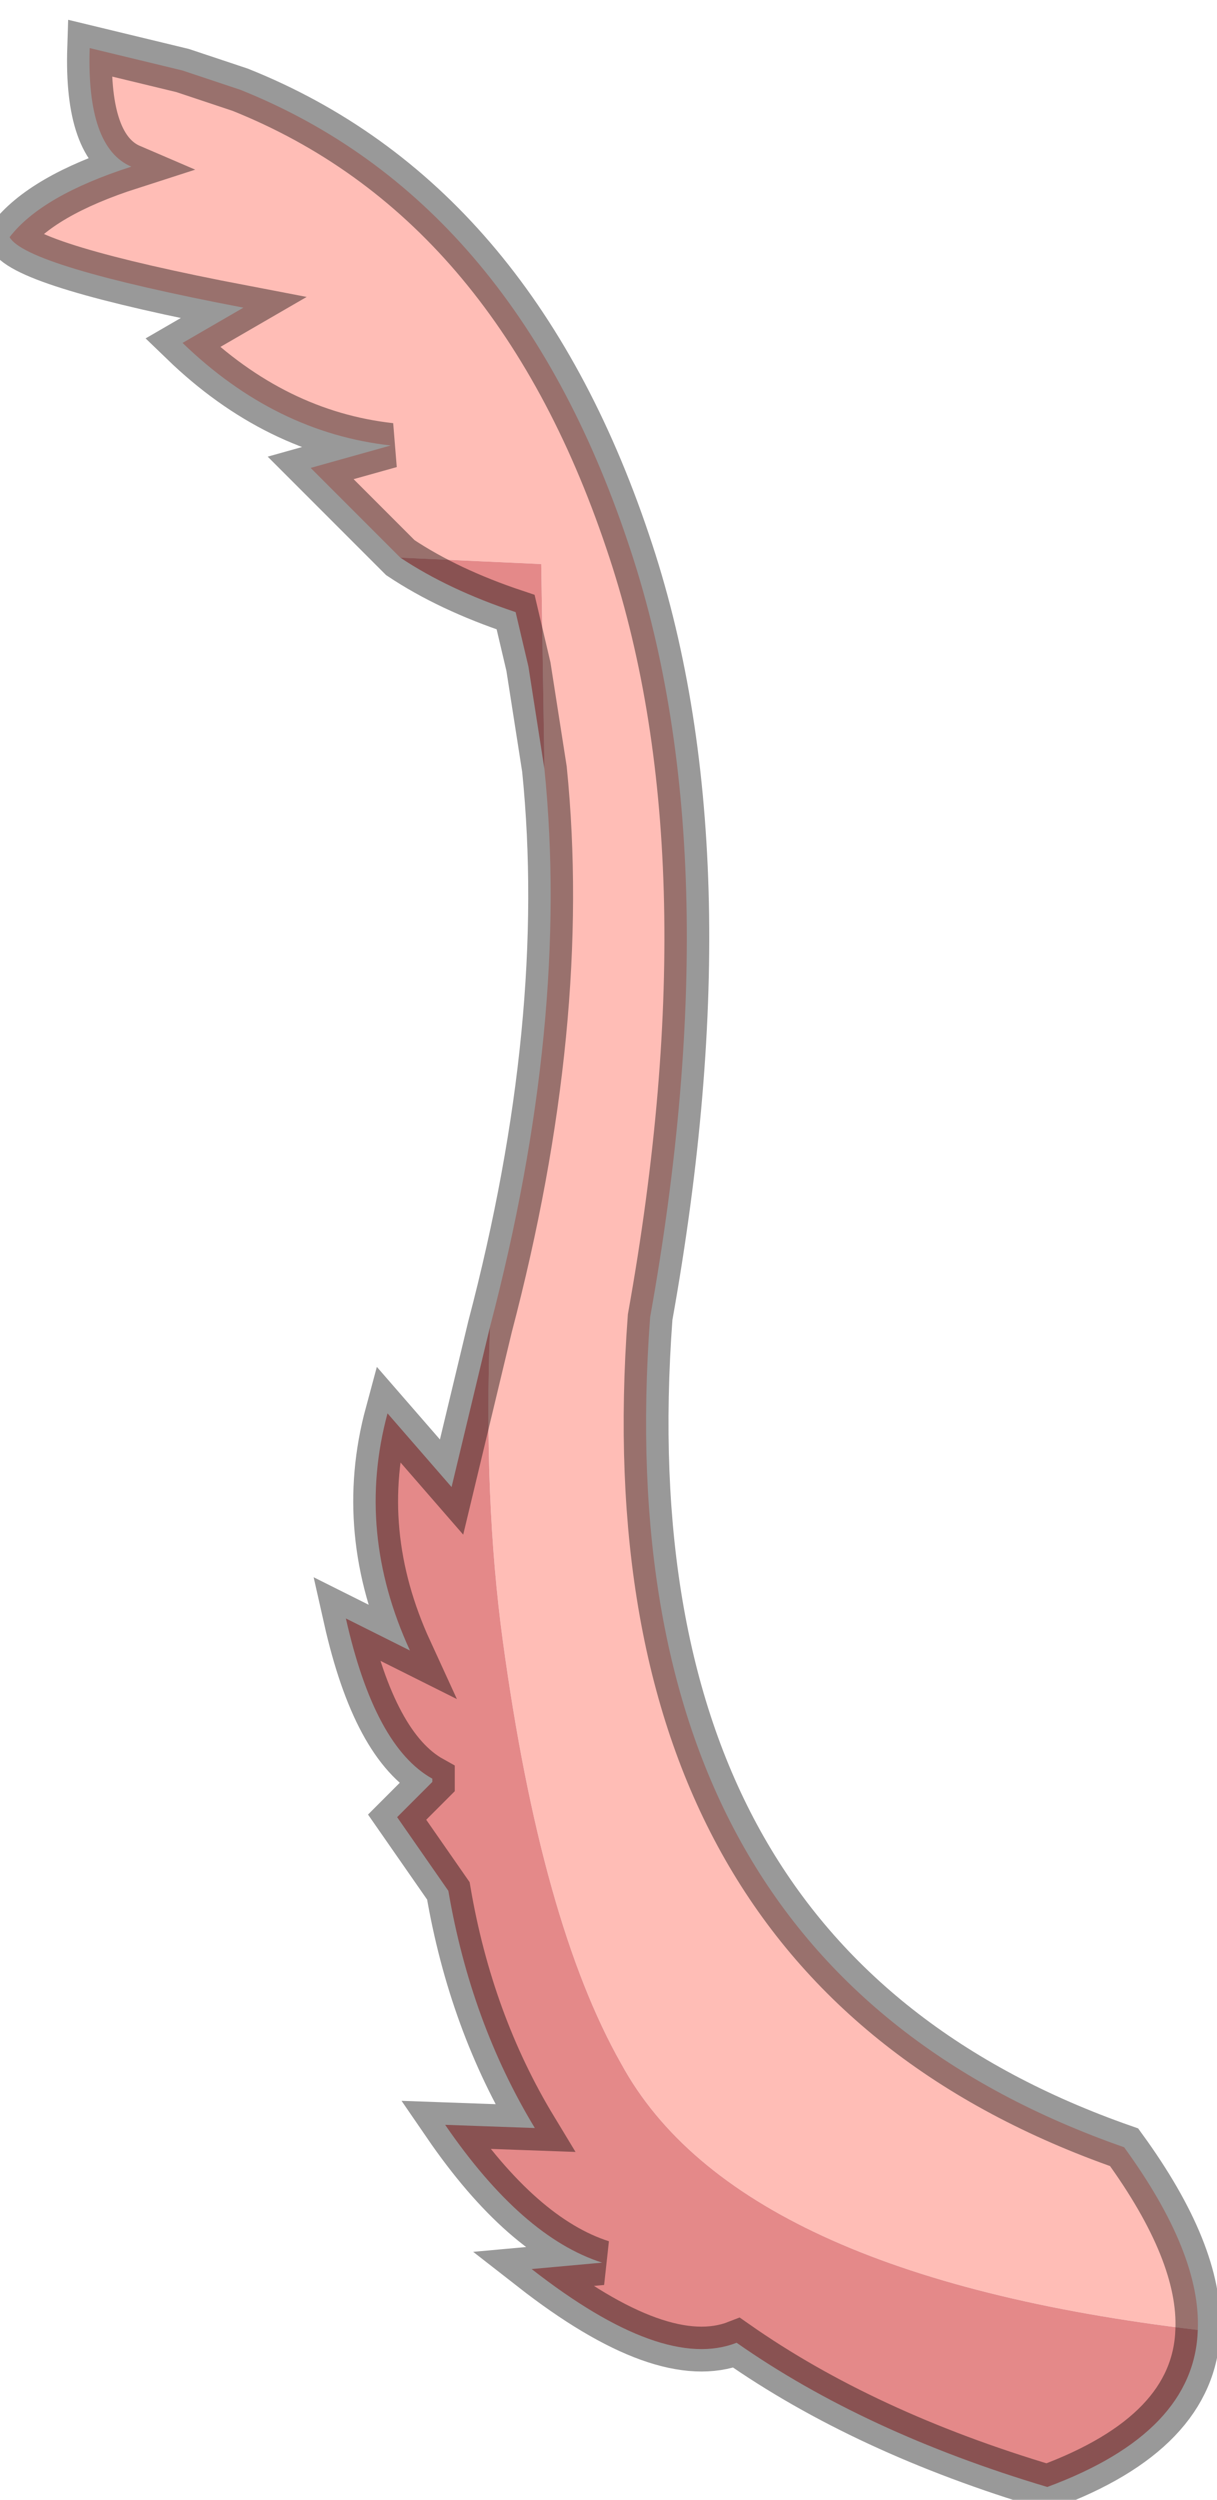 <?xml version="1.0" encoding="utf-8"?>
<svg version="1.1" id="Layer_1"
xmlns="http://www.w3.org/2000/svg"
xmlns:xlink="http://www.w3.org/1999/xlink"
width="19px" height="39px"
xml:space="preserve">
<g id="PathID_3123" transform="matrix(1, 0, 0, 1, 10.6, 19.8)">
<path style="fill:#FFBDB6;fill-opacity:1" d="M-0.9 12.4Q-2.15 10.2 -2.75 5.8Q-3.05 3.6 -2.95 0.9Q-1.7 -3.85 -2.1 -7.8L-2.15 -11L-4.35 -11.1L-5.75 -12.5L-4.5 -12.85Q-6.3 -13.05 -7.75 -14.45L-6.8 -15Q-10.2 -15.65 -10.45 -16.1Q-9.95 -16.75 -8.55 -17.2Q-9.25 -17.5 -9.2 -19.05L-7.75 -18.7L-6.85 -18.4Q-2.6 -16.7 -0.8 -11.35Q0.85 -6.5 -0.45 0.75Q-1.2 10.85 6.95 13.7Q8.15 15.35 8.1 16.55Q0.9 15.7 -0.9 12.4" />
<path style="fill:#E48989;fill-opacity:1" d="M8.1 16.55Q8.05 18.15 5.75 19Q2.9 18.15 0.9 16.75Q-0.25 17.2 -2.3 15.6L-1.2 15.5Q-2.45 15.1 -3.65 13.35L-2.25 13.4Q-3.25 11.75 -3.6 9.7L-4.4 8.55L-3.85 8L-3.85 7.95Q-4.75 7.45 -5.2 5.45L-4.2 5.95Q-5.05 4.1 -4.55 2.25L-3.55 3.4L-2.95 0.9Q-3.05 3.6 -2.75 5.8Q-2.15 10.2 -0.9 12.4Q0.9 15.7 8.1 16.55M-2.1 -7.8L-2.35 -9.4L-2.55 -10.25Q-3.6 -10.6 -4.35 -11.1L-2.15 -11L-2.1 -7.8" />
<path style="fill:none;stroke-width:0.7;stroke-linecap:round;stroke-linejoin:miter;stroke-miterlimit:5;stroke:#000000;stroke-opacity:0.4" d="M-4.35 -11.1L-5.75 -12.5L-4.5 -12.85Q-6.3 -13.05 -7.75 -14.45L-6.8 -15Q-10.2 -15.65 -10.45 -16.1Q-9.95 -16.75 -8.55 -17.2Q-9.25 -17.5 -9.2 -19.05L-7.75 -18.7L-6.85 -18.4Q-2.6 -16.7 -0.8 -11.35Q0.85 -6.5 -0.45 0.75Q-1.2 10.85 6.95 13.7Q8.15 15.35 8.1 16.55Q8.05 18.15 5.75 19Q2.9 18.15 0.9 16.75Q-0.25 17.2 -2.3 15.6L-1.2 15.5Q-2.45 15.1 -3.65 13.35L-2.25 13.4Q-3.25 11.75 -3.6 9.7L-4.4 8.55L-3.85 8L-3.85 7.95Q-4.75 7.45 -5.2 5.45L-4.2 5.95Q-5.05 4.1 -4.55 2.25L-3.55 3.4L-2.95 0.9Q-1.7 -3.85 -2.1 -7.8L-2.35 -9.4L-2.55 -10.25Q-3.6 -10.6 -4.35 -11.1z" />
</g>
</svg>
